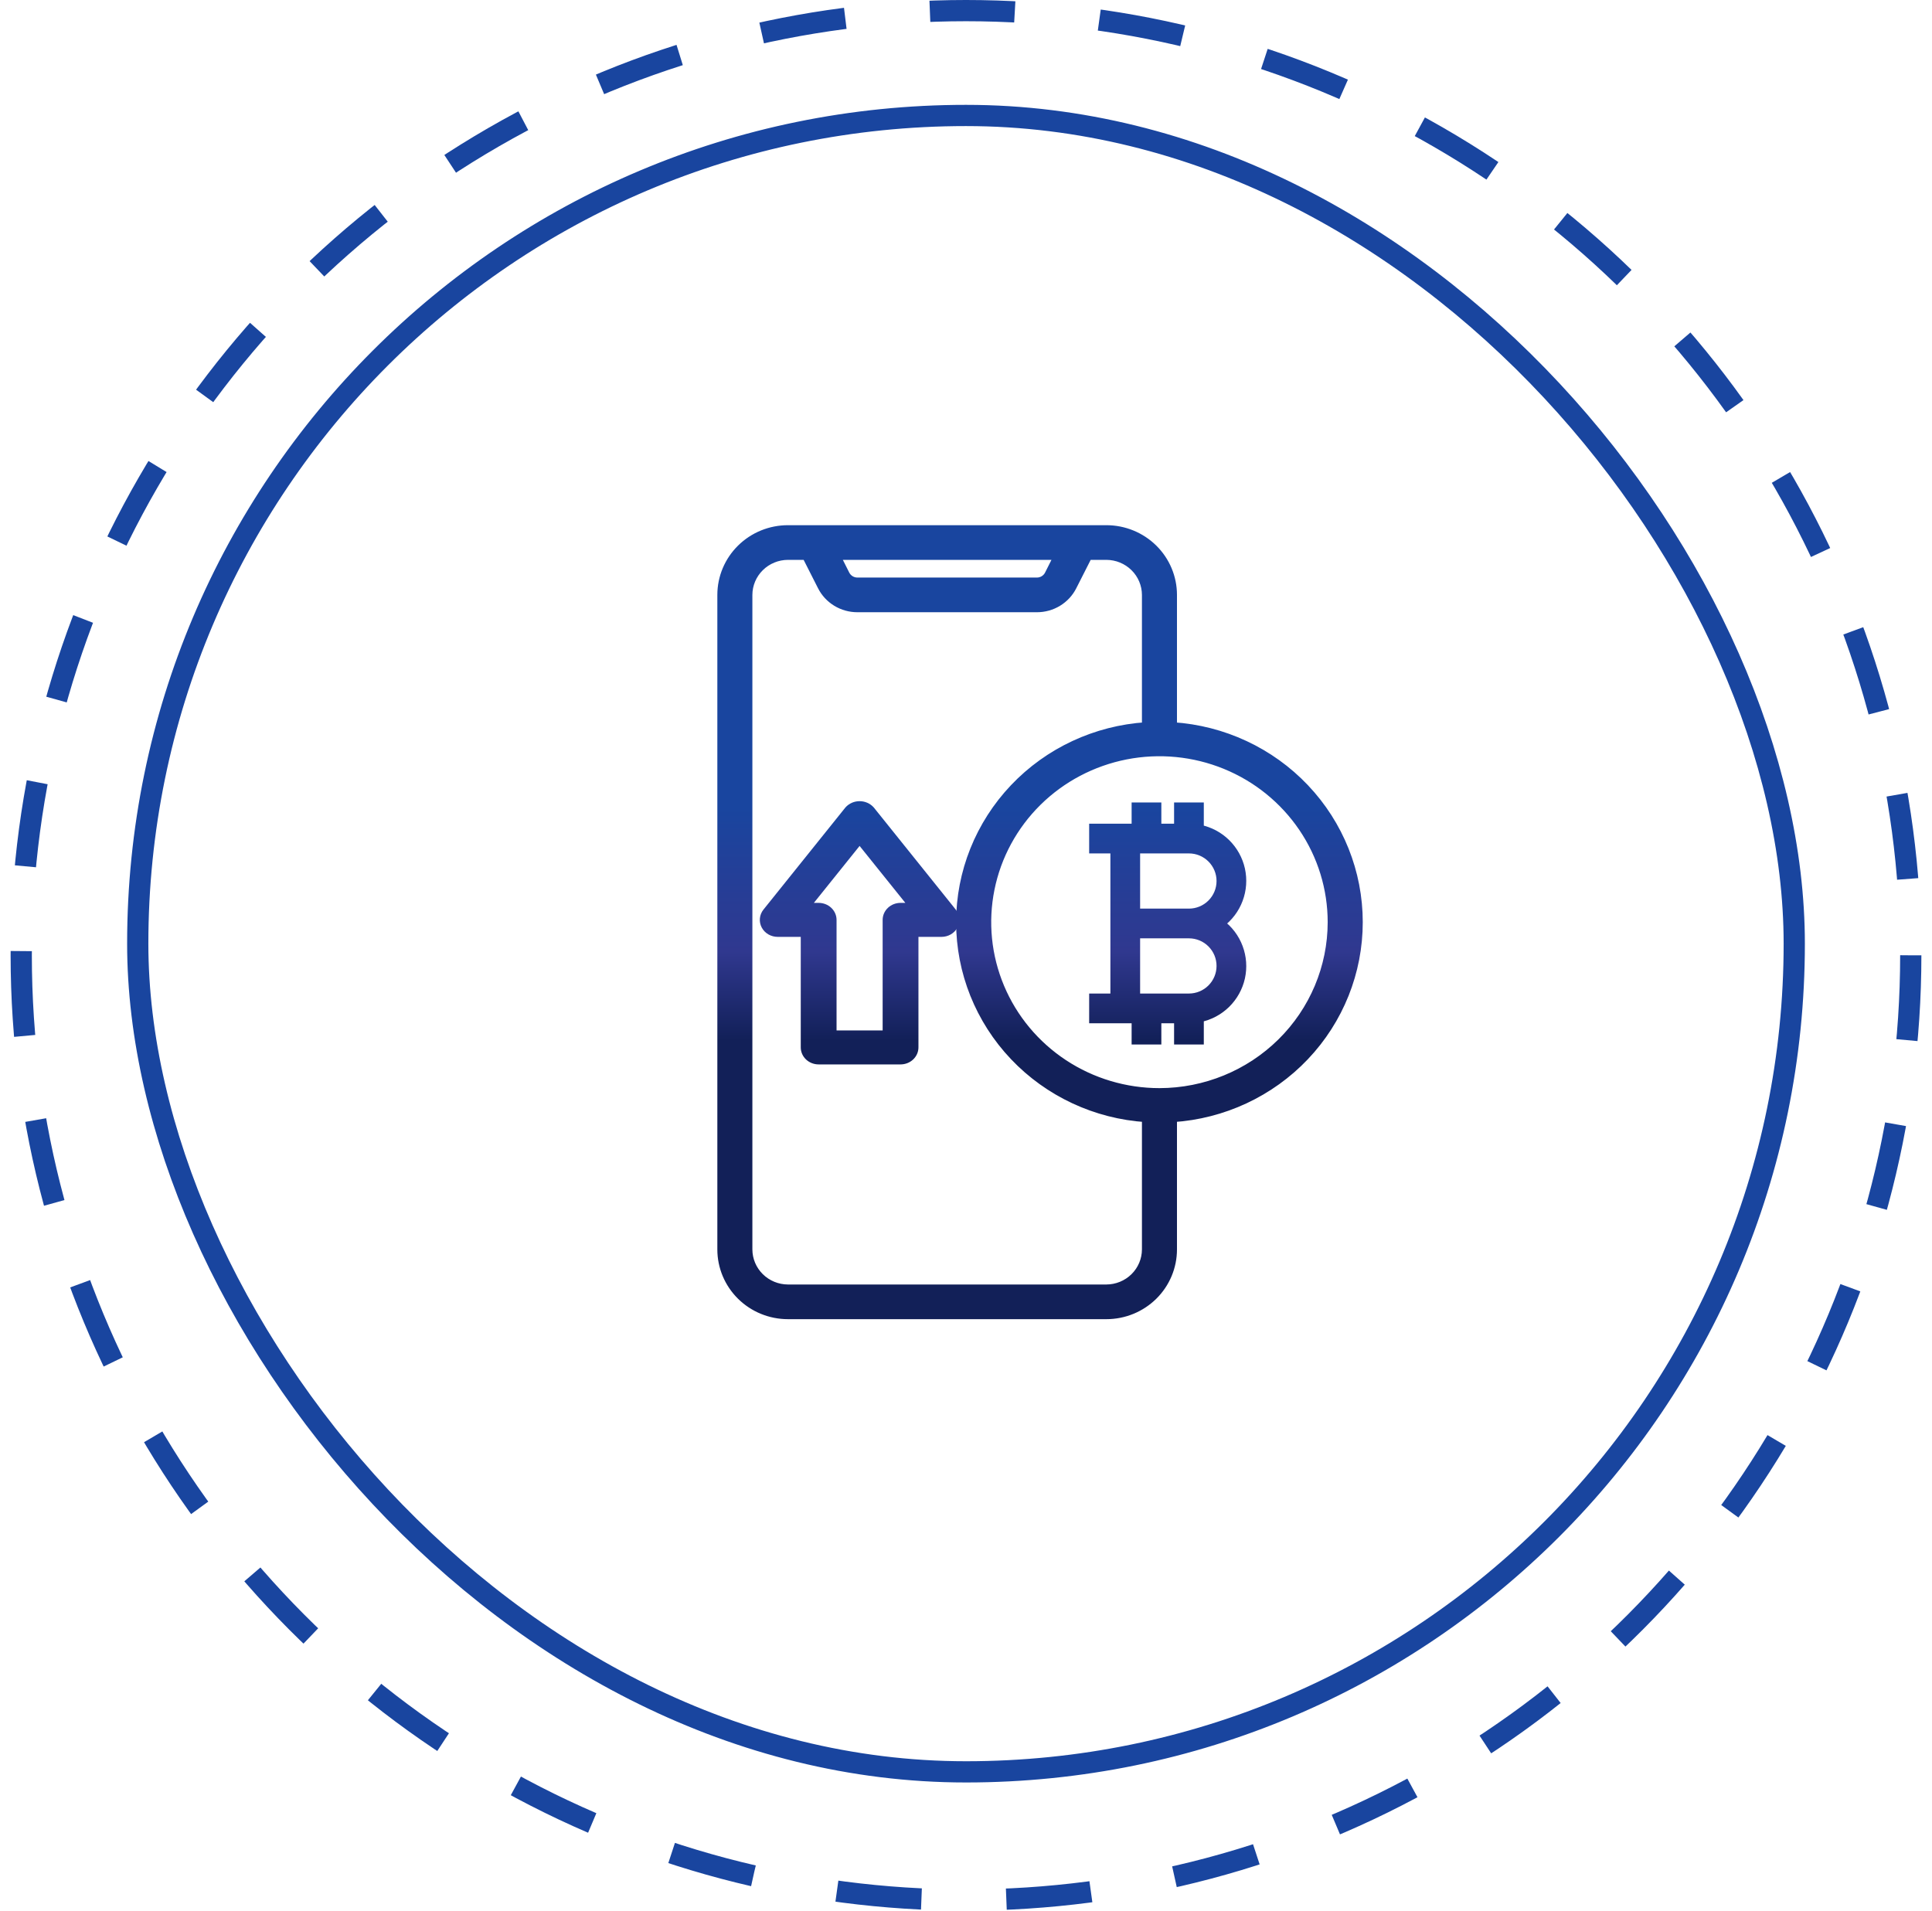 <svg width="91" height="90" viewBox="0 0 91 90" fill="none" xmlns="http://www.w3.org/2000/svg">
<circle cx="45.5" cy="45" r="44.5" stroke="#19459F" stroke-dasharray="4 4"/>
<rect x="6.488" y="5.439" width="78.024" height="78.024" rx="39.012" stroke="#19459F"/>
<mask id="path-3-outside-1_2163_1754" maskUnits="userSpaceOnUse" x="32.988" y="23.939" width="32" height="39" fill="black">
<rect fill="white" x="32.988" y="23.939" width="32" height="39"/>
<path d="M55.237 34.22V28.022C55.237 27.204 54.908 26.42 54.322 25.842C53.736 25.264 52.941 24.939 52.112 24.939H37.113C36.284 24.939 35.489 25.264 34.904 25.842C34.318 26.42 33.988 27.204 33.988 28.022V58.856C33.988 59.673 34.318 60.458 34.904 61.036C35.489 61.614 36.284 61.939 37.113 61.939H52.112C52.941 61.939 53.736 61.614 54.322 61.036C54.908 60.458 55.237 59.673 55.237 58.856V52.658C57.609 52.505 59.834 51.467 61.459 49.755C63.084 48.043 63.988 45.785 63.988 43.439C63.988 41.093 63.084 38.835 61.459 37.123C59.834 35.411 57.609 34.373 55.237 34.22ZM49.85 26.172L49.4 27.067C49.347 27.169 49.267 27.255 49.167 27.315C49.068 27.375 48.954 27.406 48.837 27.406H40.388C40.271 27.406 40.157 27.375 40.058 27.315C39.958 27.255 39.878 27.169 39.825 27.067L39.375 26.172H49.85ZM53.987 58.856C53.985 59.346 53.787 59.816 53.436 60.162C53.085 60.509 52.609 60.704 52.112 60.706H37.113C36.616 60.704 36.14 60.509 35.789 60.162C35.438 59.816 35.24 59.346 35.238 58.856V28.022C35.24 27.532 35.438 27.062 35.789 26.716C36.14 26.369 36.616 26.174 37.113 26.172H37.975L38.707 27.615C38.862 27.924 39.102 28.183 39.399 28.364C39.696 28.545 40.039 28.64 40.388 28.639H48.837C49.186 28.64 49.529 28.545 49.826 28.364C50.123 28.183 50.363 27.924 50.518 27.615L51.25 26.172H52.112C52.609 26.174 53.085 26.369 53.436 26.716C53.787 27.062 53.985 27.532 53.987 28.022V34.22C51.615 34.373 49.39 35.411 47.765 37.123C46.14 38.835 45.235 41.093 45.235 43.439C45.235 45.785 46.14 48.043 47.765 49.755C49.39 51.467 51.615 52.505 53.987 52.658V58.856ZM54.612 51.456C53.005 51.456 51.434 50.986 50.098 50.105C48.762 49.224 47.721 47.972 47.106 46.507C46.491 45.042 46.33 43.43 46.644 41.875C46.957 40.32 47.731 38.892 48.867 37.77C50.003 36.649 51.451 35.886 53.027 35.576C54.603 35.267 56.236 35.426 57.721 36.032C59.206 36.639 60.474 37.667 61.367 38.985C62.26 40.303 62.736 41.853 62.736 43.439C62.734 45.565 61.878 47.602 60.355 49.105C58.831 50.608 56.766 51.454 54.612 51.456Z"/>
<path d="M44.86 42.97L41.003 38.164C40.94 38.094 40.861 38.037 40.772 37.998C40.683 37.959 40.586 37.939 40.488 37.939C40.39 37.939 40.293 37.959 40.204 37.998C40.115 38.037 40.037 38.094 39.974 38.164L36.117 42.97C36.045 43.059 36.002 43.166 35.991 43.277C35.98 43.388 36.003 43.499 36.056 43.599C36.109 43.699 36.192 43.783 36.293 43.842C36.395 43.9 36.512 43.931 36.631 43.931H37.917V49.338C37.917 49.498 37.985 49.65 38.105 49.763C38.226 49.876 38.389 49.939 38.56 49.939H42.417C42.587 49.939 42.751 49.876 42.871 49.763C42.992 49.65 43.06 49.498 43.06 49.338V43.931H44.345C44.465 43.931 44.582 43.9 44.683 43.842C44.785 43.783 44.867 43.699 44.92 43.599C44.974 43.499 44.996 43.388 44.986 43.277C44.975 43.166 44.931 43.059 44.86 42.97ZM42.417 42.73C42.246 42.73 42.083 42.793 41.962 42.906C41.842 43.019 41.774 43.171 41.774 43.331V48.737H39.203V43.331C39.203 43.171 39.135 43.019 39.014 42.906C38.894 42.793 38.73 42.73 38.56 42.73H37.917L40.488 39.528L43.06 42.73H42.417Z"/>
<path d="M57.486 43.5C57.874 43.214 58.172 42.821 58.341 42.369C58.511 41.917 58.546 41.426 58.442 40.954C58.337 40.483 58.098 40.052 57.754 39.714C57.409 39.376 56.974 39.145 56.501 39.05V38H55.501V39H54.501V38H53.501V39H51.501V40H52.501V47H51.501V48H53.501V49H54.501V48H55.501V49H56.501V47.95C56.974 47.855 57.409 47.624 57.754 47.286C58.098 46.948 58.337 46.517 58.442 46.046C58.546 45.574 58.511 45.083 58.341 44.631C58.172 44.179 57.874 43.786 57.486 43.5ZM53.501 40H56.001C56.398 40 56.78 40.158 57.061 40.439C57.343 40.721 57.501 41.102 57.501 41.5C57.501 41.898 57.343 42.279 57.061 42.561C56.78 42.842 56.398 43 56.001 43H53.501V40ZM56.001 47H53.501V44H56.001C56.398 44 56.78 44.158 57.061 44.439C57.343 44.721 57.501 45.102 57.501 45.5C57.501 45.898 57.343 46.279 57.061 46.561C56.78 46.842 56.398 47 56.001 47Z"/>
</mask>
<path d="M55.237 34.22V28.022C55.237 27.204 54.908 26.42 54.322 25.842C53.736 25.264 52.941 24.939 52.112 24.939H37.113C36.284 24.939 35.489 25.264 34.904 25.842C34.318 26.42 33.988 27.204 33.988 28.022V58.856C33.988 59.673 34.318 60.458 34.904 61.036C35.489 61.614 36.284 61.939 37.113 61.939H52.112C52.941 61.939 53.736 61.614 54.322 61.036C54.908 60.458 55.237 59.673 55.237 58.856V52.658C57.609 52.505 59.834 51.467 61.459 49.755C63.084 48.043 63.988 45.785 63.988 43.439C63.988 41.093 63.084 38.835 61.459 37.123C59.834 35.411 57.609 34.373 55.237 34.22ZM49.85 26.172L49.4 27.067C49.347 27.169 49.267 27.255 49.167 27.315C49.068 27.375 48.954 27.406 48.837 27.406H40.388C40.271 27.406 40.157 27.375 40.058 27.315C39.958 27.255 39.878 27.169 39.825 27.067L39.375 26.172H49.85ZM53.987 58.856C53.985 59.346 53.787 59.816 53.436 60.162C53.085 60.509 52.609 60.704 52.112 60.706H37.113C36.616 60.704 36.14 60.509 35.789 60.162C35.438 59.816 35.24 59.346 35.238 58.856V28.022C35.24 27.532 35.438 27.062 35.789 26.716C36.14 26.369 36.616 26.174 37.113 26.172H37.975L38.707 27.615C38.862 27.924 39.102 28.183 39.399 28.364C39.696 28.545 40.039 28.64 40.388 28.639H48.837C49.186 28.64 49.529 28.545 49.826 28.364C50.123 28.183 50.363 27.924 50.518 27.615L51.25 26.172H52.112C52.609 26.174 53.085 26.369 53.436 26.716C53.787 27.062 53.985 27.532 53.987 28.022V34.22C51.615 34.373 49.39 35.411 47.765 37.123C46.14 38.835 45.235 41.093 45.235 43.439C45.235 45.785 46.14 48.043 47.765 49.755C49.39 51.467 51.615 52.505 53.987 52.658V58.856ZM54.612 51.456C53.005 51.456 51.434 50.986 50.098 50.105C48.762 49.224 47.721 47.972 47.106 46.507C46.491 45.042 46.33 43.43 46.644 41.875C46.957 40.32 47.731 38.892 48.867 37.77C50.003 36.649 51.451 35.886 53.027 35.576C54.603 35.267 56.236 35.426 57.721 36.032C59.206 36.639 60.474 37.667 61.367 38.985C62.26 40.303 62.736 41.853 62.736 43.439C62.734 45.565 61.878 47.602 60.355 49.105C58.831 50.608 56.766 51.454 54.612 51.456Z" fill="url(#paint0_linear_2163_1754)"/>
<path d="M44.86 42.97L41.003 38.164C40.94 38.094 40.861 38.037 40.772 37.998C40.683 37.959 40.586 37.939 40.488 37.939C40.39 37.939 40.293 37.959 40.204 37.998C40.115 38.037 40.037 38.094 39.974 38.164L36.117 42.97C36.045 43.059 36.002 43.166 35.991 43.277C35.98 43.388 36.003 43.499 36.056 43.599C36.109 43.699 36.192 43.783 36.293 43.842C36.395 43.9 36.512 43.931 36.631 43.931H37.917V49.338C37.917 49.498 37.985 49.65 38.105 49.763C38.226 49.876 38.389 49.939 38.56 49.939H42.417C42.587 49.939 42.751 49.876 42.871 49.763C42.992 49.65 43.06 49.498 43.06 49.338V43.931H44.345C44.465 43.931 44.582 43.9 44.683 43.842C44.785 43.783 44.867 43.699 44.92 43.599C44.974 43.499 44.996 43.388 44.986 43.277C44.975 43.166 44.931 43.059 44.86 42.97ZM42.417 42.73C42.246 42.73 42.083 42.793 41.962 42.906C41.842 43.019 41.774 43.171 41.774 43.331V48.737H39.203V43.331C39.203 43.171 39.135 43.019 39.014 42.906C38.894 42.793 38.73 42.73 38.56 42.73H37.917L40.488 39.528L43.06 42.73H42.417Z" fill="url(#paint1_linear_2163_1754)"/>
<path d="M57.486 43.5C57.874 43.214 58.172 42.821 58.341 42.369C58.511 41.917 58.546 41.426 58.442 40.954C58.337 40.483 58.098 40.052 57.754 39.714C57.409 39.376 56.974 39.145 56.501 39.05V38H55.501V39H54.501V38H53.501V39H51.501V40H52.501V47H51.501V48H53.501V49H54.501V48H55.501V49H56.501V47.95C56.974 47.855 57.409 47.624 57.754 47.286C58.098 46.948 58.337 46.517 58.442 46.046C58.546 45.574 58.511 45.083 58.341 44.631C58.172 44.179 57.874 43.786 57.486 43.5ZM53.501 40H56.001C56.398 40 56.78 40.158 57.061 40.439C57.343 40.721 57.501 41.102 57.501 41.5C57.501 41.898 57.343 42.279 57.061 42.561C56.78 42.842 56.398 43 56.001 43H53.501V40ZM56.001 47H53.501V44H56.001C56.398 44 56.78 44.158 57.061 44.439C57.343 44.721 57.501 45.102 57.501 45.5C57.501 45.898 57.343 46.279 57.061 46.561C56.78 46.842 56.398 47 56.001 47Z" fill="url(#paint2_linear_2163_1754)"/>
<path d="M55.237 34.22V28.022C55.237 27.204 54.908 26.42 54.322 25.842C53.736 25.264 52.941 24.939 52.112 24.939H37.113C36.284 24.939 35.489 25.264 34.904 25.842C34.318 26.42 33.988 27.204 33.988 28.022V58.856C33.988 59.673 34.318 60.458 34.904 61.036C35.489 61.614 36.284 61.939 37.113 61.939H52.112C52.941 61.939 53.736 61.614 54.322 61.036C54.908 60.458 55.237 59.673 55.237 58.856V52.658C57.609 52.505 59.834 51.467 61.459 49.755C63.084 48.043 63.988 45.785 63.988 43.439C63.988 41.093 63.084 38.835 61.459 37.123C59.834 35.411 57.609 34.373 55.237 34.22ZM49.85 26.172L49.4 27.067C49.347 27.169 49.267 27.255 49.167 27.315C49.068 27.375 48.954 27.406 48.837 27.406H40.388C40.271 27.406 40.157 27.375 40.058 27.315C39.958 27.255 39.878 27.169 39.825 27.067L39.375 26.172H49.85ZM53.987 58.856C53.985 59.346 53.787 59.816 53.436 60.162C53.085 60.509 52.609 60.704 52.112 60.706H37.113C36.616 60.704 36.14 60.509 35.789 60.162C35.438 59.816 35.24 59.346 35.238 58.856V28.022C35.24 27.532 35.438 27.062 35.789 26.716C36.14 26.369 36.616 26.174 37.113 26.172H37.975L38.707 27.615C38.862 27.924 39.102 28.183 39.399 28.364C39.696 28.545 40.039 28.64 40.388 28.639H48.837C49.186 28.64 49.529 28.545 49.826 28.364C50.123 28.183 50.363 27.924 50.518 27.615L51.25 26.172H52.112C52.609 26.174 53.085 26.369 53.436 26.716C53.787 27.062 53.985 27.532 53.987 28.022V34.22C51.615 34.373 49.39 35.411 47.765 37.123C46.14 38.835 45.235 41.093 45.235 43.439C45.235 45.785 46.14 48.043 47.765 49.755C49.39 51.467 51.615 52.505 53.987 52.658V58.856ZM54.612 51.456C53.005 51.456 51.434 50.986 50.098 50.105C48.762 49.224 47.721 47.972 47.106 46.507C46.491 45.042 46.33 43.43 46.644 41.875C46.957 40.32 47.731 38.892 48.867 37.77C50.003 36.649 51.451 35.886 53.027 35.576C54.603 35.267 56.236 35.426 57.721 36.032C59.206 36.639 60.474 37.667 61.367 38.985C62.26 40.303 62.736 41.853 62.736 43.439C62.734 45.565 61.878 47.602 60.355 49.105C58.831 50.608 56.766 51.454 54.612 51.456Z" stroke="url(#paint3_linear_2163_1754)" stroke-width="0.4" mask="url(#path-3-outside-1_2163_1754)"/>
<path d="M44.86 42.97L41.003 38.164C40.94 38.094 40.861 38.037 40.772 37.998C40.683 37.959 40.586 37.939 40.488 37.939C40.39 37.939 40.293 37.959 40.204 37.998C40.115 38.037 40.037 38.094 39.974 38.164L36.117 42.97C36.045 43.059 36.002 43.166 35.991 43.277C35.98 43.388 36.003 43.499 36.056 43.599C36.109 43.699 36.192 43.783 36.293 43.842C36.395 43.9 36.512 43.931 36.631 43.931H37.917V49.338C37.917 49.498 37.985 49.65 38.105 49.763C38.226 49.876 38.389 49.939 38.56 49.939H42.417C42.587 49.939 42.751 49.876 42.871 49.763C42.992 49.65 43.06 49.498 43.06 49.338V43.931H44.345C44.465 43.931 44.582 43.9 44.683 43.842C44.785 43.783 44.867 43.699 44.92 43.599C44.974 43.499 44.996 43.388 44.986 43.277C44.975 43.166 44.931 43.059 44.86 42.97ZM42.417 42.73C42.246 42.73 42.083 42.793 41.962 42.906C41.842 43.019 41.774 43.171 41.774 43.331V48.737H39.203V43.331C39.203 43.171 39.135 43.019 39.014 42.906C38.894 42.793 38.73 42.73 38.56 42.73H37.917L40.488 39.528L43.06 42.73H42.417Z" stroke="url(#paint4_linear_2163_1754)" stroke-width="0.4" mask="url(#path-3-outside-1_2163_1754)"/>
<path d="M57.486 43.5C57.874 43.214 58.172 42.821 58.341 42.369C58.511 41.917 58.546 41.426 58.442 40.954C58.337 40.483 58.098 40.052 57.754 39.714C57.409 39.376 56.974 39.145 56.501 39.05V38H55.501V39H54.501V38H53.501V39H51.501V40H52.501V47H51.501V48H53.501V49H54.501V48H55.501V49H56.501V47.95C56.974 47.855 57.409 47.624 57.754 47.286C58.098 46.948 58.337 46.517 58.442 46.046C58.546 45.574 58.511 45.083 58.341 44.631C58.172 44.179 57.874 43.786 57.486 43.5ZM53.501 40H56.001C56.398 40 56.78 40.158 57.061 40.439C57.343 40.721 57.501 41.102 57.501 41.5C57.501 41.898 57.343 42.279 57.061 42.561C56.78 42.842 56.398 43 56.001 43H53.501V40ZM56.001 47H53.501V44H56.001C56.398 44 56.78 44.158 57.061 44.439C57.343 44.721 57.501 45.102 57.501 45.5C57.501 45.898 57.343 46.279 57.061 46.561C56.78 46.842 56.398 47 56.001 47Z" stroke="url(#paint5_linear_2163_1754)" stroke-width="0.4" mask="url(#path-3-outside-1_2163_1754)"/>
<defs>
<linearGradient id="paint0_linear_2163_1754" x1="55.001" y1="38" x2="55.001" y2="49" gradientUnits="userSpaceOnUse">
<stop stop-color="#19459F"/>
<stop offset="0.62" stop-color="#30388F"/>
<stop offset="1" stop-color="#122058"/>
</linearGradient>
<linearGradient id="paint1_linear_2163_1754" x1="55.001" y1="38" x2="55.001" y2="49" gradientUnits="userSpaceOnUse">
<stop stop-color="#19459F"/>
<stop offset="0.62" stop-color="#30388F"/>
<stop offset="1" stop-color="#122058"/>
</linearGradient>
<linearGradient id="paint2_linear_2163_1754" x1="55.001" y1="38" x2="55.001" y2="49" gradientUnits="userSpaceOnUse">
<stop stop-color="#19459F"/>
<stop offset="0.62" stop-color="#30388F"/>
<stop offset="1" stop-color="#122058"/>
</linearGradient>
<linearGradient id="paint3_linear_2163_1754" x1="55.001" y1="38" x2="55.001" y2="49" gradientUnits="userSpaceOnUse">
<stop stop-color="#19459F"/>
<stop offset="0.62" stop-color="#30388F"/>
<stop offset="1" stop-color="#122058"/>
</linearGradient>
<linearGradient id="paint4_linear_2163_1754" x1="55.001" y1="38" x2="55.001" y2="49" gradientUnits="userSpaceOnUse">
<stop stop-color="#19459F"/>
<stop offset="0.62" stop-color="#30388F"/>
<stop offset="1" stop-color="#122058"/>
</linearGradient>
<linearGradient id="paint5_linear_2163_1754" x1="55.001" y1="38" x2="55.001" y2="49" gradientUnits="userSpaceOnUse">
<stop stop-color="#19459F"/>
<stop offset="0.62" stop-color="#30388F"/>
<stop offset="1" stop-color="#122058"/>
</linearGradient>
</defs>
</svg>
